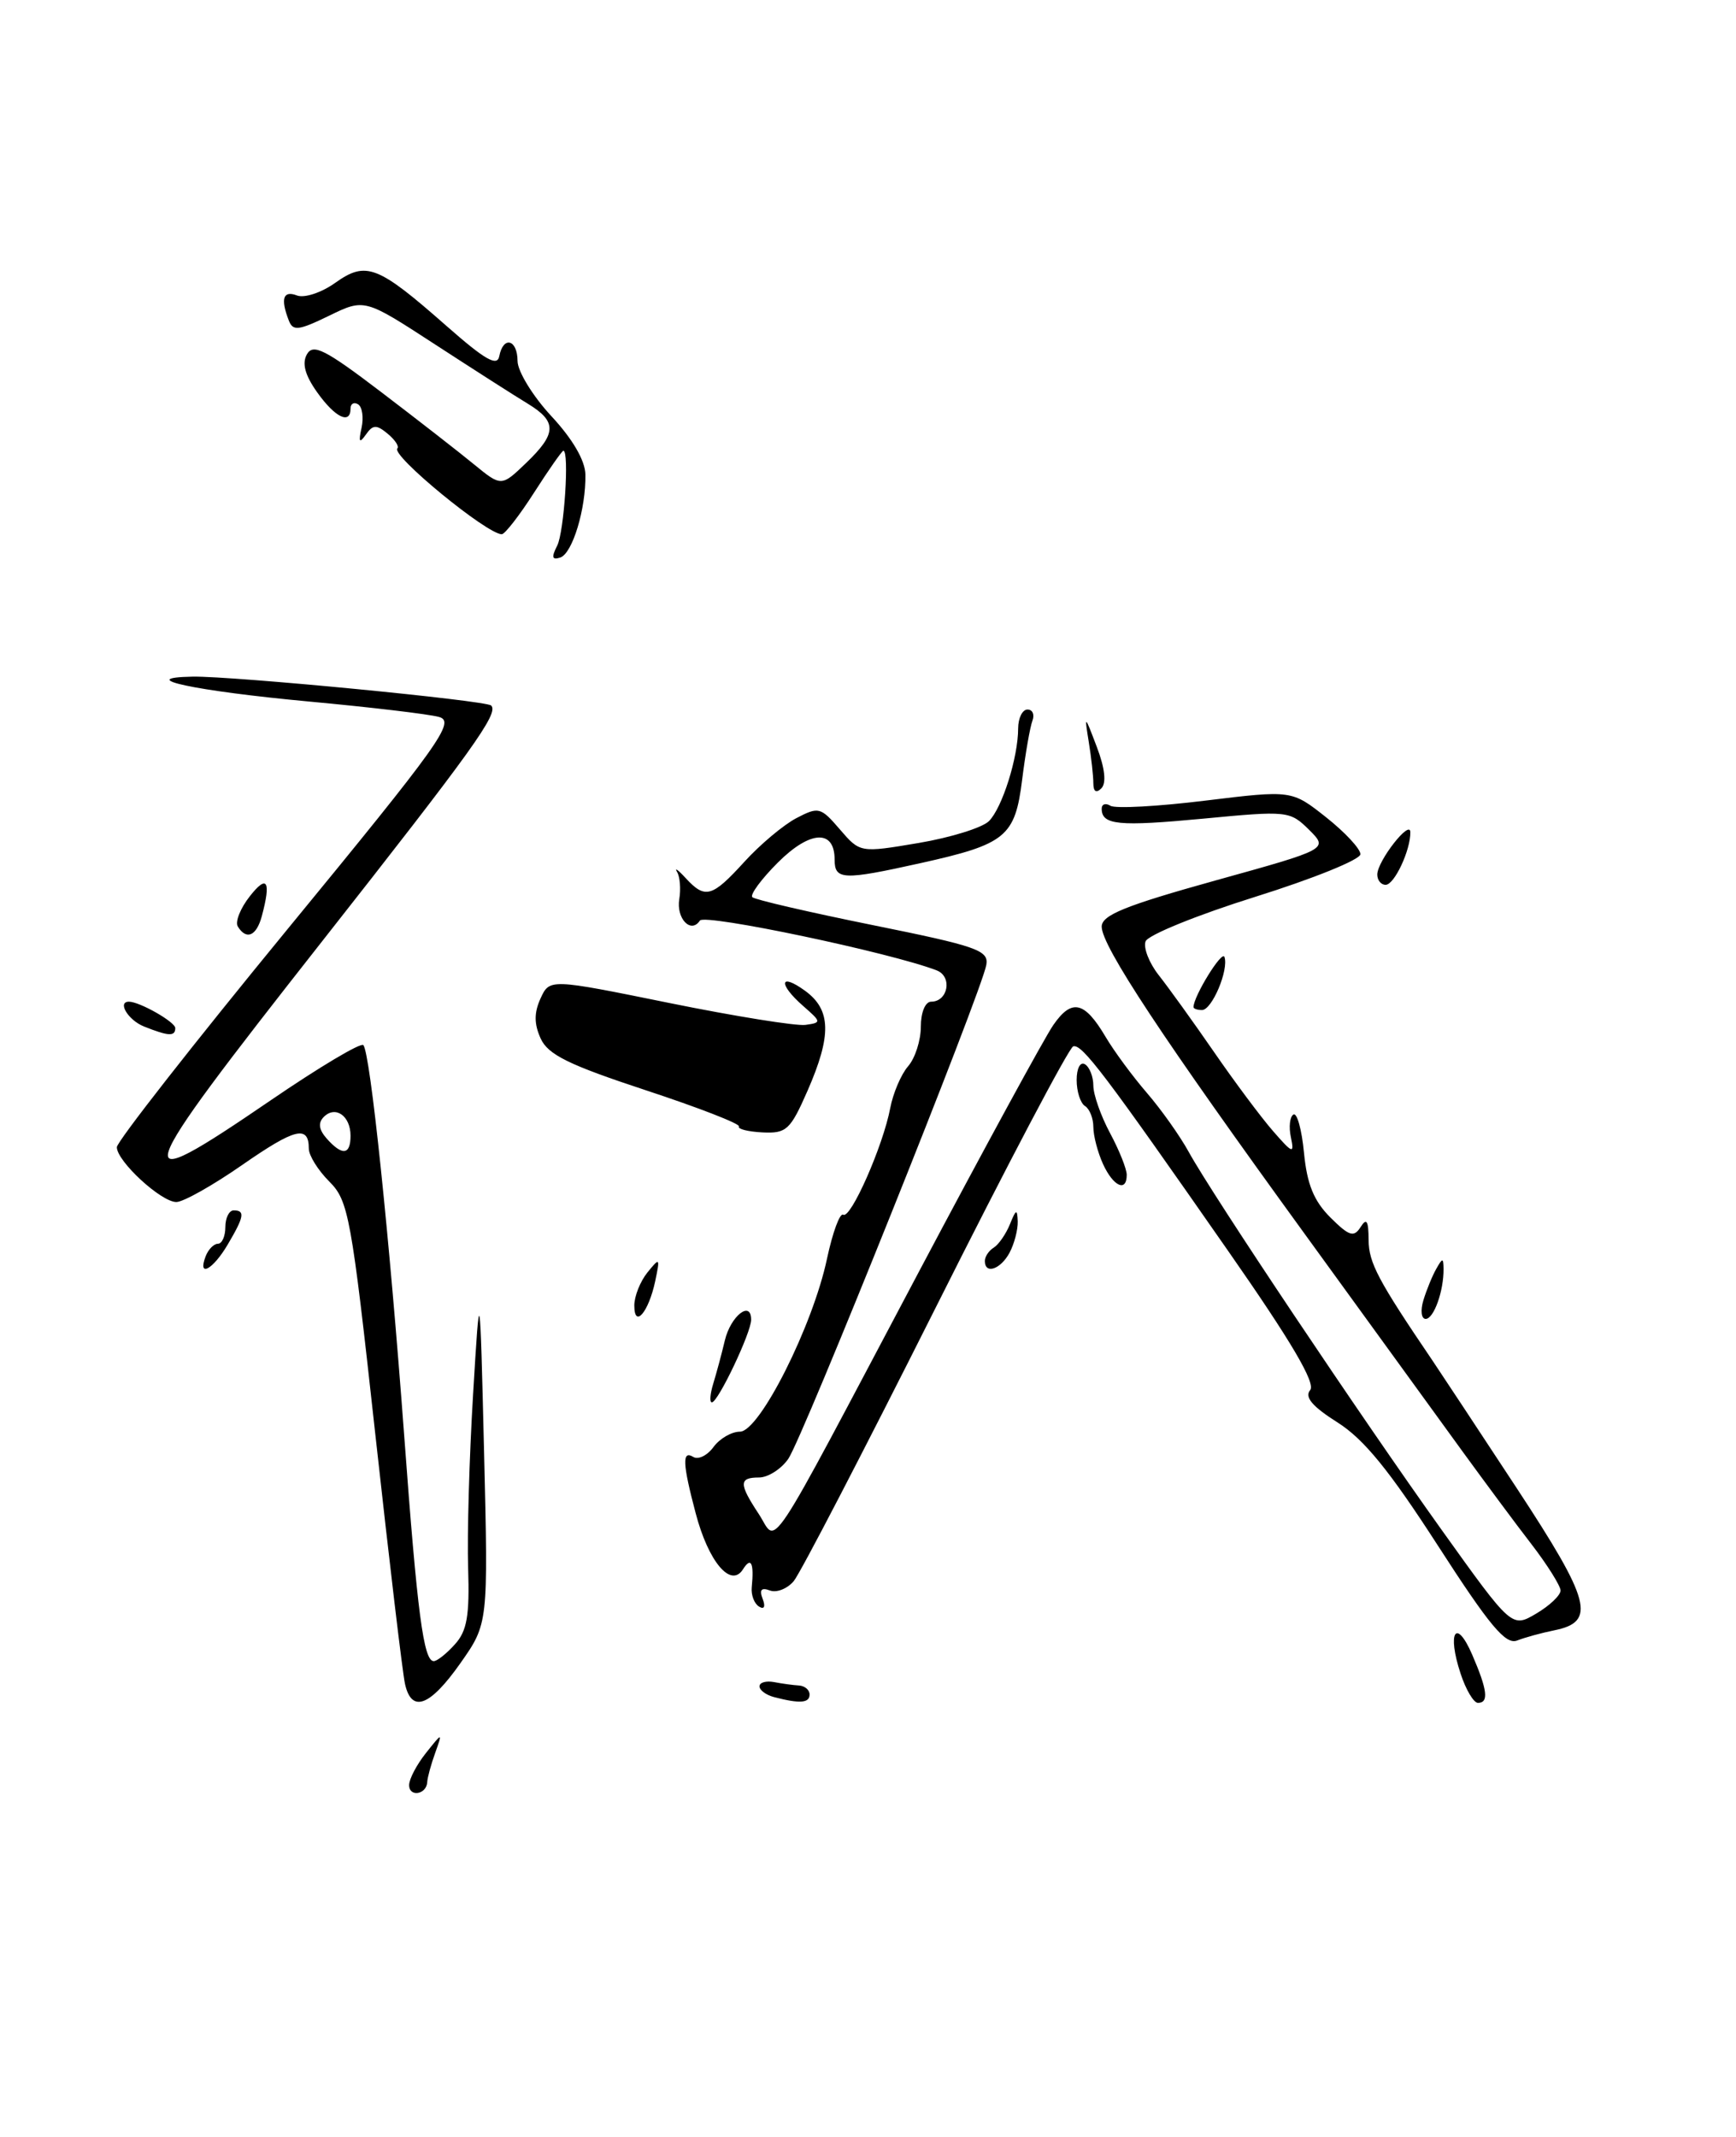 <?xml version="1.0" encoding="UTF-8" standalone="no"?>
<!DOCTYPE svg PUBLIC "-//W3C//DTD SVG 1.1//EN" "http://www.w3.org/Graphics/SVG/1.1/DTD/svg11.dtd" >
<svg xmlns="http://www.w3.org/2000/svg" xmlns:xlink="http://www.w3.org/1999/xlink" version="1.1" viewBox="0 0 208 256">
 <g >
 <path fill="currentColor"
d=" M 49.02 213.83 C 49.03 213.10 49.94 211.38 51.04 210.00 C 53.03 207.50 53.03 207.50 52.14 210.00 C 51.64 211.38 51.22 212.94 51.19 213.47 C 51.13 214.99 49.00 215.34 49.02 213.83 Z  M 48.53 201.75 C 48.24 200.51 46.64 187.01 44.96 171.75 C 42.09 145.65 41.76 143.85 39.45 141.54 C 38.10 140.19 37.00 138.42 37.00 137.60 C 37.00 134.75 35.35 135.16 29.02 139.56 C 25.51 142.00 21.96 144.00 21.13 144.00 C 19.30 144.00 14.00 139.11 14.00 137.43 C 14.00 136.77 23.18 125.04 34.41 111.36 C 52.83 88.93 54.60 86.44 52.60 85.89 C 51.39 85.55 44.37 84.72 37.01 84.04 C 23.35 82.77 15.93 81.19 23.09 81.06 C 27.91 80.98 58.24 83.91 58.85 84.52 C 59.79 85.45 56.73 89.71 38.45 112.95 C 15.38 142.29 14.89 143.80 32.44 131.81 C 38.22 127.86 43.21 124.88 43.53 125.20 C 44.35 126.02 46.65 148.00 48.43 172.00 C 50.00 193.30 50.75 199.00 51.97 199.00 C 52.37 199.00 53.51 198.10 54.50 196.99 C 55.96 195.39 56.27 193.56 56.09 187.84 C 55.96 183.90 56.23 174.57 56.68 167.09 C 57.50 153.50 57.50 153.50 58.00 174.00 C 58.50 194.50 58.50 194.50 55.16 199.25 C 51.51 204.43 49.32 205.25 48.53 201.75 Z  M 42.00 136.06 C 42.00 133.68 40.19 132.41 38.80 133.80 C 38.09 134.51 38.20 135.32 39.13 136.38 C 41.00 138.49 42.00 138.38 42.00 136.06 Z  M 92.75 203.31 C 91.79 203.06 91.00 202.48 91.00 202.02 C 91.00 201.55 91.79 201.33 92.75 201.51 C 93.71 201.70 95.06 201.88 95.75 201.92 C 96.44 201.97 97.00 202.45 97.00 203.00 C 97.00 204.03 95.82 204.11 92.75 203.31 Z  M 175.00 200.49 C 173.36 195.53 174.45 193.75 176.39 198.22 C 178.22 202.45 178.41 204.00 177.08 204.00 C 176.57 204.00 175.63 202.42 175.00 200.49 Z  M 172.27 185.14 C 166.48 176.17 163.42 172.40 160.25 170.40 C 157.23 168.49 156.28 167.37 156.98 166.53 C 157.66 165.70 154.73 160.72 147.20 149.93 C 132.35 128.62 129.64 125.04 128.59 125.35 C 128.09 125.49 120.66 139.59 112.09 156.69 C 103.51 173.78 95.87 188.51 95.09 189.43 C 94.31 190.34 93.03 190.84 92.23 190.53 C 91.22 190.15 90.96 190.46 91.38 191.54 C 91.74 192.48 91.56 192.85 90.94 192.46 C 90.37 192.11 89.98 191.08 90.07 190.16 C 90.36 187.22 89.99 186.46 89.02 188.00 C 87.57 190.29 84.88 187.10 83.35 181.27 C 81.77 175.31 81.71 173.70 83.07 174.54 C 83.65 174.90 84.74 174.37 85.48 173.36 C 86.22 172.34 87.65 171.51 88.66 171.51 C 91.01 171.50 97.39 158.83 99.09 150.78 C 99.76 147.64 100.63 145.27 101.03 145.52 C 101.93 146.07 105.81 137.26 106.66 132.76 C 107.00 130.97 107.96 128.71 108.80 127.74 C 109.65 126.77 110.33 124.63 110.33 122.99 C 110.33 121.29 110.86 120.00 111.56 120.00 C 113.60 120.00 114.14 116.99 112.23 116.25 C 106.77 114.13 84.42 109.43 83.86 110.28 C 82.79 111.91 81.00 110.04 81.39 107.70 C 81.59 106.49 81.47 105.03 81.12 104.45 C 80.78 103.88 81.25 104.21 82.16 105.20 C 84.49 107.73 85.31 107.50 89.18 103.25 C 91.05 101.19 93.85 98.84 95.40 98.02 C 98.08 96.62 98.33 96.68 100.63 99.36 C 103.05 102.17 103.05 102.17 110.05 100.99 C 113.90 100.34 117.69 99.16 118.49 98.37 C 120.08 96.78 121.99 90.74 121.99 87.25 C 122.00 86.01 122.50 85.00 123.11 85.00 C 123.72 85.00 123.98 85.60 123.70 86.34 C 123.42 87.08 122.86 90.26 122.47 93.40 C 121.62 100.23 120.53 101.13 110.30 103.40 C 100.99 105.47 100.00 105.43 100.00 102.97 C 100.00 99.32 97.06 99.48 93.21 103.32 C 91.22 105.31 89.84 107.18 90.14 107.48 C 90.44 107.78 96.94 109.28 104.59 110.83 C 117.01 113.34 118.47 113.84 118.18 115.57 C 117.68 118.66 96.16 172.33 94.44 174.78 C 93.59 176.00 92.01 177.00 90.94 177.00 C 88.52 177.00 88.52 177.75 90.91 181.37 C 93.23 184.90 91.33 187.78 110.02 152.50 C 117.89 137.65 125.17 124.28 126.20 122.80 C 128.41 119.60 129.94 119.94 132.46 124.20 C 133.48 125.93 135.71 128.95 137.41 130.92 C 139.11 132.89 141.37 136.07 142.43 138.00 C 145.31 143.24 163.15 169.88 172.72 183.26 C 181.14 195.03 181.14 195.03 184.07 193.30 C 185.68 192.35 186.99 191.10 186.98 190.53 C 186.96 189.97 185.40 187.47 183.50 185.00 C 181.59 182.53 177.92 177.57 175.32 174.00 C 172.73 170.43 164.22 158.70 156.41 147.94 C 139.29 124.37 132.00 113.33 132.00 111.01 C 132.00 109.63 134.81 108.49 145.59 105.49 C 159.17 101.72 159.17 101.72 156.84 99.40 C 154.55 97.14 154.26 97.11 144.19 98.07 C 134.01 99.03 132.00 98.84 132.00 96.88 C 132.00 96.33 132.47 96.17 133.05 96.53 C 133.63 96.89 138.75 96.61 144.43 95.91 C 154.77 94.65 154.77 94.65 158.89 97.91 C 161.15 99.70 163.00 101.69 163.00 102.33 C 163.00 102.98 157.32 105.27 150.39 107.44 C 143.46 109.61 137.55 112.01 137.26 112.77 C 136.97 113.53 137.68 115.36 138.84 116.83 C 140.00 118.30 142.97 122.42 145.44 126.00 C 147.90 129.57 151.09 133.85 152.53 135.50 C 154.88 138.20 155.10 138.28 154.67 136.25 C 154.40 135.01 154.54 133.78 154.97 133.52 C 155.40 133.25 155.97 135.32 156.24 138.11 C 156.60 141.86 157.42 143.87 159.39 145.84 C 161.65 148.09 162.21 148.27 163.02 147.00 C 163.74 145.86 163.97 146.23 163.98 148.55 C 164.00 151.28 165.11 153.38 171.64 163.00 C 172.57 164.38 177.11 171.25 181.73 178.28 C 190.63 191.83 191.28 194.29 186.22 195.31 C 184.72 195.61 182.72 196.16 181.77 196.53 C 180.39 197.06 178.48 194.77 172.27 185.14 Z  M 85.46 165.75 C 85.84 164.51 86.47 162.18 86.85 160.57 C 87.55 157.64 90.00 155.72 90.00 158.10 C 90.00 159.65 86.03 168.00 85.29 168.00 C 85.00 168.00 85.08 166.99 85.46 165.75 Z  M 76.00 156.39 C 76.00 155.29 76.71 153.51 77.57 152.44 C 79.06 150.60 79.10 150.65 78.50 153.50 C 77.70 157.23 76.00 159.20 76.00 156.39 Z  M 170.55 155.75 C 170.93 154.51 171.62 152.82 172.09 152.00 C 172.84 150.67 172.94 150.67 172.96 152.00 C 172.99 154.66 171.79 158.00 170.82 158.00 C 170.29 158.00 170.17 156.99 170.55 155.75 Z  M 24.64 150.50 C 24.95 149.68 25.62 149.00 26.11 149.00 C 26.60 149.00 27.00 148.10 27.00 147.00 C 27.00 145.90 27.45 145.00 28.00 145.00 C 29.39 145.00 29.26 145.75 27.28 149.10 C 25.50 152.12 23.64 153.11 24.64 150.50 Z  M 118.00 151.06 C 118.00 150.54 118.48 149.82 119.07 149.46 C 119.66 149.09 120.53 147.83 121.01 146.65 C 121.74 144.84 121.88 144.79 121.94 146.32 C 121.97 147.31 121.53 149.00 120.96 150.07 C 119.89 152.07 118.00 152.71 118.00 151.06 Z  M 132.16 139.45 C 131.52 138.05 131.00 136.05 131.00 135.01 C 131.00 133.97 130.55 132.84 130.00 132.50 C 129.45 132.16 129.00 130.76 129.00 129.38 C 129.00 127.97 129.44 127.15 130.00 127.50 C 130.55 127.84 131.00 128.99 131.00 130.06 C 131.00 131.13 131.90 133.69 133.00 135.74 C 134.10 137.79 135.00 140.04 135.00 140.74 C 135.00 142.87 133.39 142.14 132.16 139.45 Z  M 88.54 134.95 C 88.72 134.64 83.70 132.69 77.38 130.61 C 68.15 127.57 65.66 126.35 64.78 124.41 C 63.99 122.67 63.98 121.34 64.76 119.62 C 65.85 117.24 65.85 117.24 80.17 120.15 C 88.05 121.75 95.40 122.93 96.50 122.78 C 98.44 122.51 98.43 122.44 96.25 120.53 C 93.21 117.87 93.38 116.46 96.47 118.70 C 99.58 120.97 99.66 124.03 96.76 130.66 C 94.69 135.38 94.23 135.80 91.35 135.66 C 89.62 135.57 88.35 135.25 88.54 134.95 Z  M 17.25 122.97 C 15.35 122.21 14.02 120.00 15.45 120.00 C 16.73 120.00 21.00 122.43 21.00 123.16 C 21.00 124.19 20.18 124.14 17.25 122.97 Z  M 143.00 120.65 C 143.00 119.35 146.43 113.79 146.71 114.64 C 147.24 116.21 145.21 121.00 144.02 121.00 C 143.46 121.00 143.00 120.84 143.00 120.65 Z  M 28.49 110.99 C 28.15 110.44 28.80 108.80 29.94 107.36 C 32.01 104.72 32.50 105.54 31.37 109.75 C 30.73 112.14 29.52 112.66 28.49 110.99 Z  M 165.02 104.75 C 165.05 103.12 168.95 98.13 168.98 99.68 C 169.02 101.83 167.07 106.00 166.02 106.00 C 165.46 106.00 165.01 105.44 165.02 104.75 Z  M 131.00 93.83 C 131.00 92.96 130.75 90.73 130.45 88.88 C 129.92 85.59 129.95 85.61 131.42 89.49 C 132.39 92.04 132.58 93.82 131.96 94.44 C 131.35 95.05 131.00 94.84 131.00 93.83 Z  M 66.76 65.37 C 67.60 63.71 68.23 54.00 67.50 54.00 C 67.34 54.00 65.76 56.25 64.00 59.00 C 62.24 61.75 60.49 64.00 60.12 64.00 C 58.34 64.00 46.81 54.53 47.61 53.72 C 47.85 53.48 47.33 52.69 46.45 51.96 C 45.11 50.85 44.68 50.86 43.84 52.06 C 43.06 53.16 42.94 52.97 43.32 51.25 C 43.59 50.01 43.40 48.75 42.91 48.44 C 42.41 48.13 42.00 48.36 42.00 48.94 C 42.00 50.91 40.15 50.02 38.01 47.01 C 36.55 44.96 36.16 43.54 36.77 42.45 C 37.51 41.13 38.94 41.85 45.58 46.90 C 49.93 50.21 54.98 54.14 56.78 55.62 C 60.07 58.31 60.07 58.31 63.03 55.47 C 66.71 51.94 66.76 50.51 63.25 48.37 C 61.74 47.46 56.71 44.24 52.08 41.23 C 43.67 35.76 43.67 35.76 39.42 37.83 C 35.73 39.62 35.09 39.69 34.59 38.36 C 33.59 35.77 33.93 34.76 35.59 35.40 C 36.47 35.73 38.52 35.06 40.17 33.88 C 43.87 31.25 45.24 31.78 53.50 39.05 C 58.11 43.11 59.58 43.95 59.82 42.67 C 60.30 40.20 62.00 40.65 62.01 43.25 C 62.02 44.49 63.84 47.46 66.06 49.85 C 68.61 52.59 70.11 55.17 70.14 56.85 C 70.21 60.96 68.59 66.30 67.13 66.79 C 66.14 67.12 66.05 66.76 66.76 65.37 Z "/>
</g>
</svg>